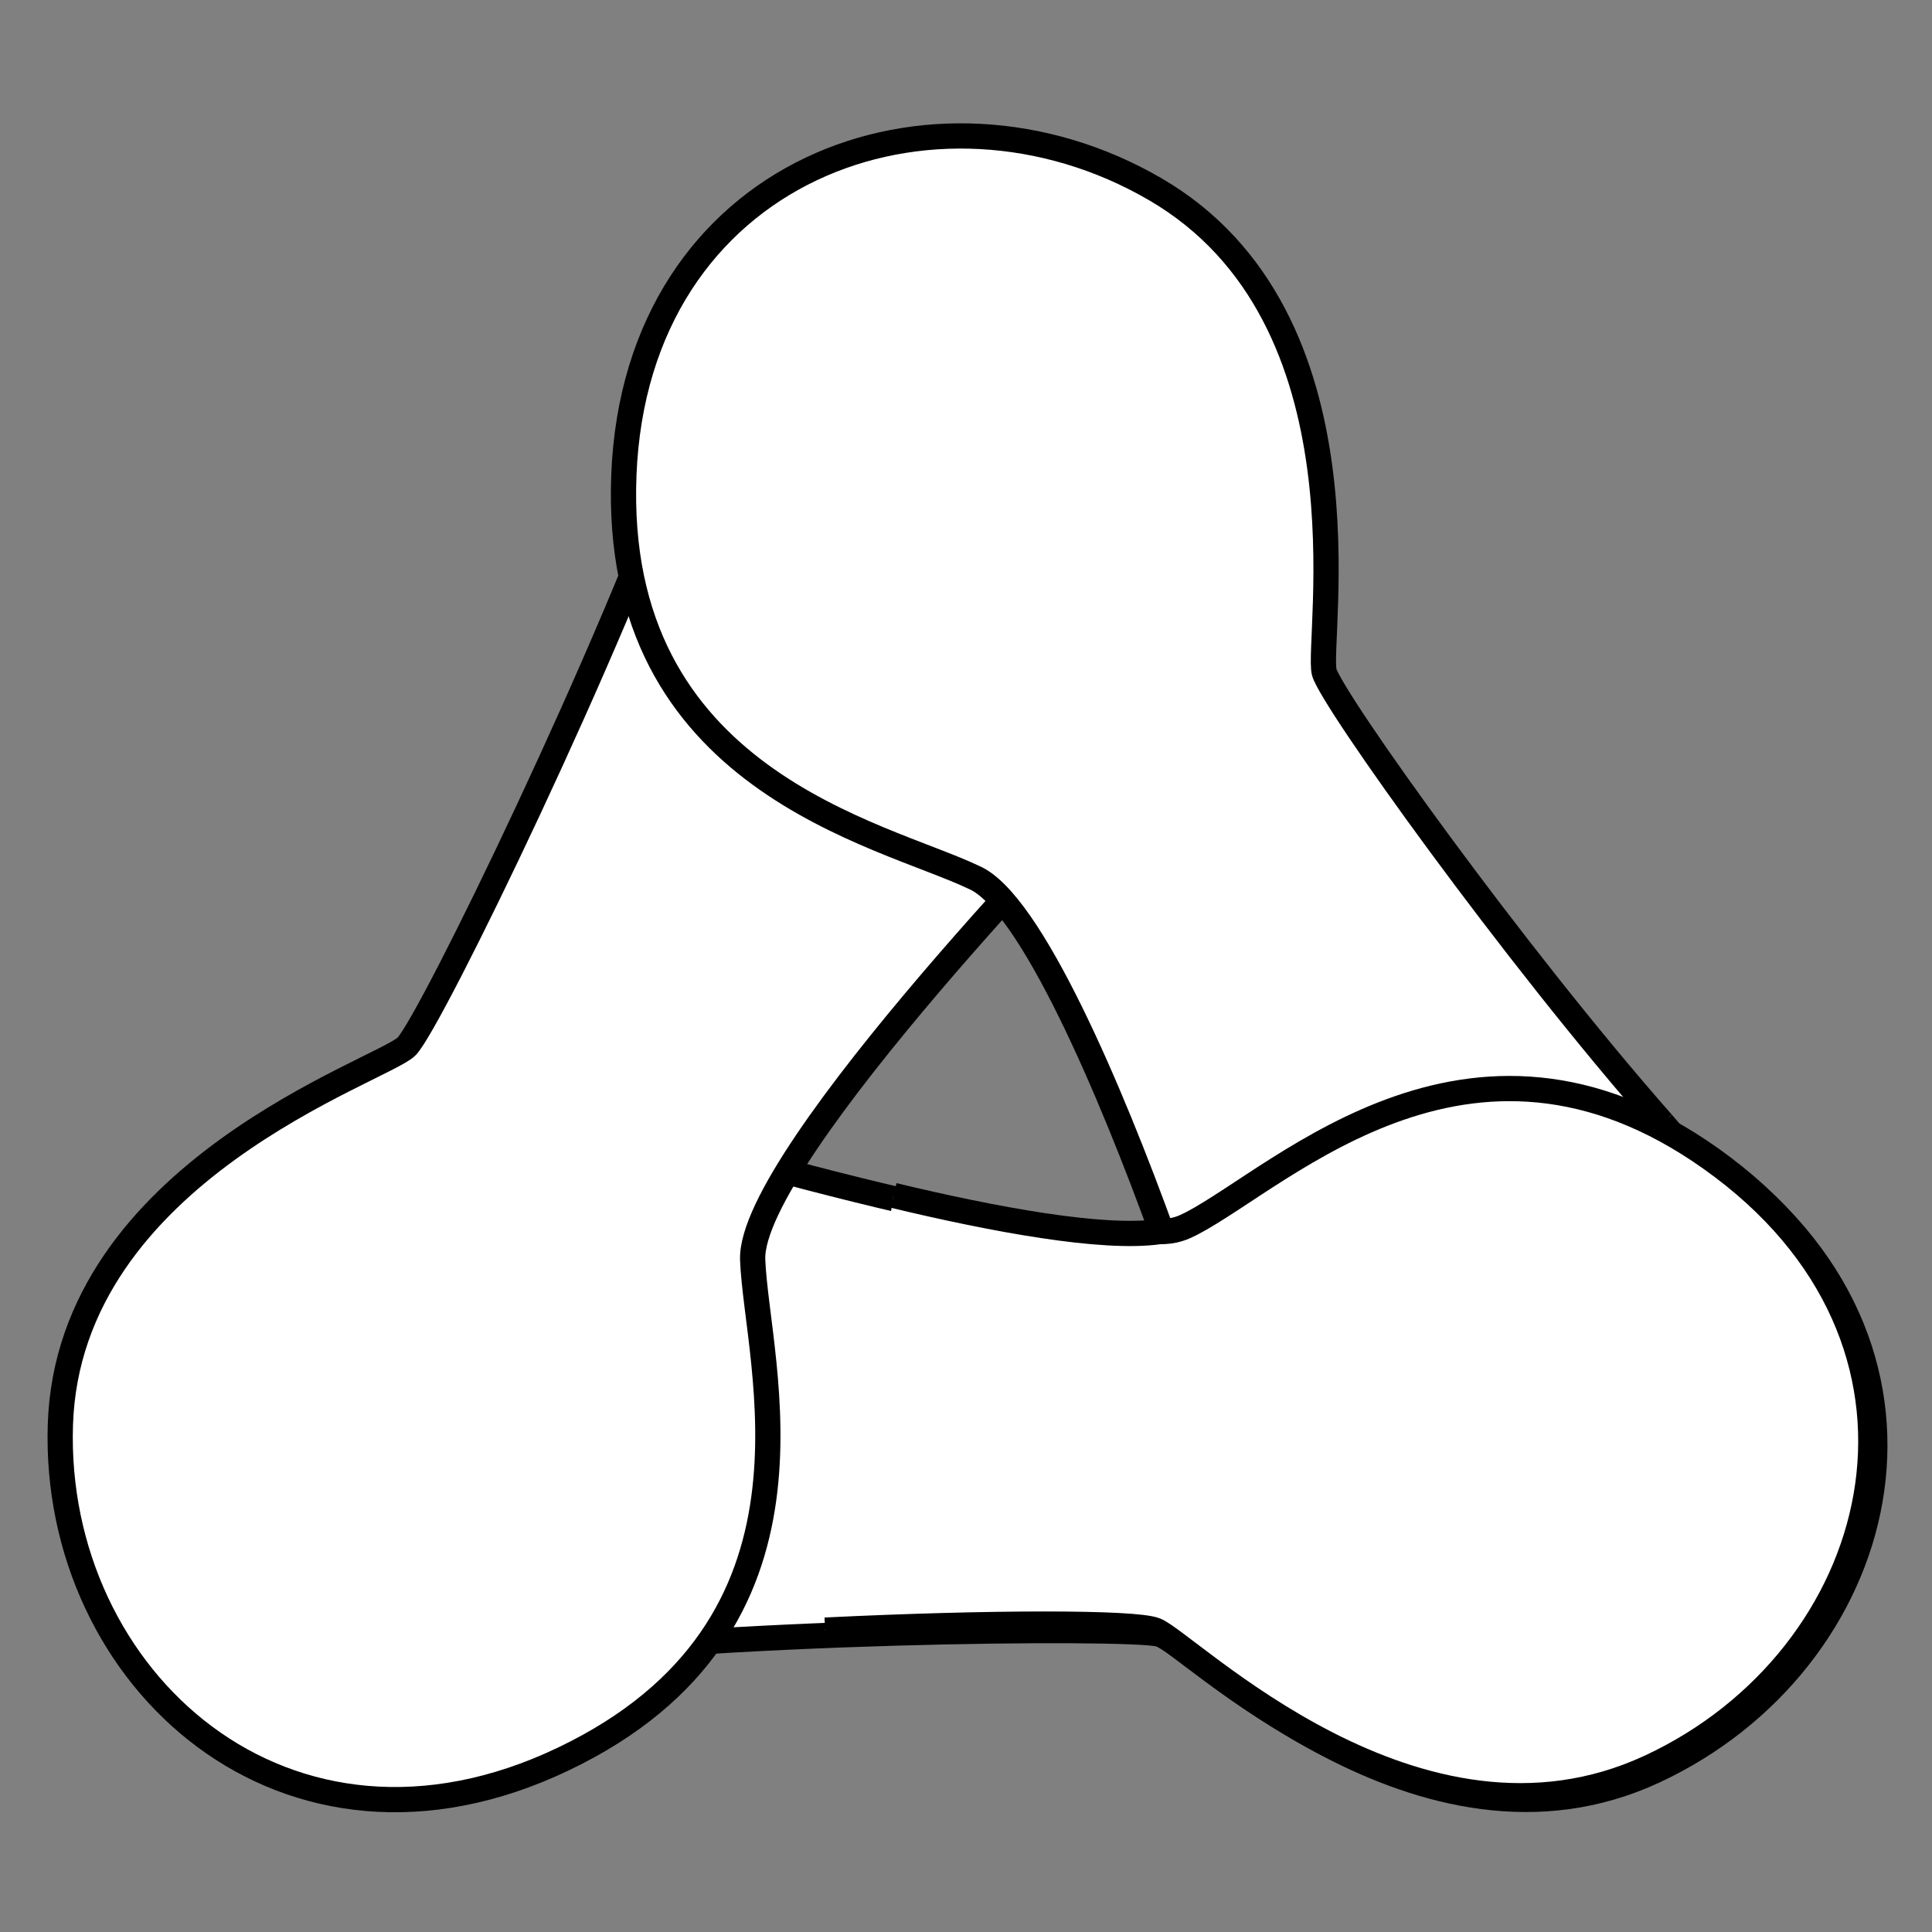 <?xml version="1.0" encoding="utf-8"?>
<!-- Generator: Adobe Illustrator 25.0.1, SVG Export Plug-In . SVG Version: 6.00 Build 0)  -->
<svg version="1.1" id="Слой_1" xmlns="http://www.w3.org/2000/svg" xmlns:xlink="http://www.w3.org/1999/xlink" x="0px" y="0px"
	 viewBox="0 0 48 48" style="enable-background:new 0 0 48 48;" xml:space="preserve">
<rect x="0" y="0" width="48" height="48" fill="#808080" stroke="none"/>
<style type="text/css">
	.st0{fill:#FFFFFF;stroke:#000000;stroke-width:0.627;stroke-miterlimit:10;}
</style>
<g>
	<path class="st0" d="M28.9,30.7c0.3,0,0.6-0.1,0.8-0.2c2.2-1.2,7.1-6,13.2-1.4s4,12.2-1.8,14.9c-5.8,2.7-11.5-3.2-12.3-3.4
		s-11.3-0.1-16.6,0.7l3-13.4C15.1,27.8,25.4,31.1,28.9,30.7"/>
	<path class="st0" d="M27.6,19.5c0,0-9,9.2-8.9,11.8s2.2,9.1-4.7,12.4s-12.7-2-12.5-8.3s8-8.8,8.6-9.4c0.6-0.6,5.2-10.1,6.9-15.1
		L27.6,19.5z"/>
	<path class="st0" d="M28.9,30.7c-1.3-3.6-3.3-8.3-4.7-8.9c-2.3-1.1-9-2.4-8.7-10s7.7-10.3,13.2-7.1s4,11.2,4.2,12
		c0.2,0.7,4.7,7,8.4,11.2"/>
	<path class="st0" d="M41.3,27.9c0.6,0.7,1.2,1.4,1.8,2l-12.7,5.3c0,0-0.6-2-1.5-4.4"/>
	<path class="st0" d="M20.5,40.5c4.1-0.2,7.7-0.2,8.2,0c0.8,0.3,6.5,6.1,12.3,3.4c5.8-2.7,7.9-10.3,1.8-14.9s-10.9,0.2-13.2,1.4
		c-0.2,0.1-0.4,0.2-0.8,0.2c-1.4,0.2-4.1-0.3-6.6-0.9"/>
</g>
</svg>
